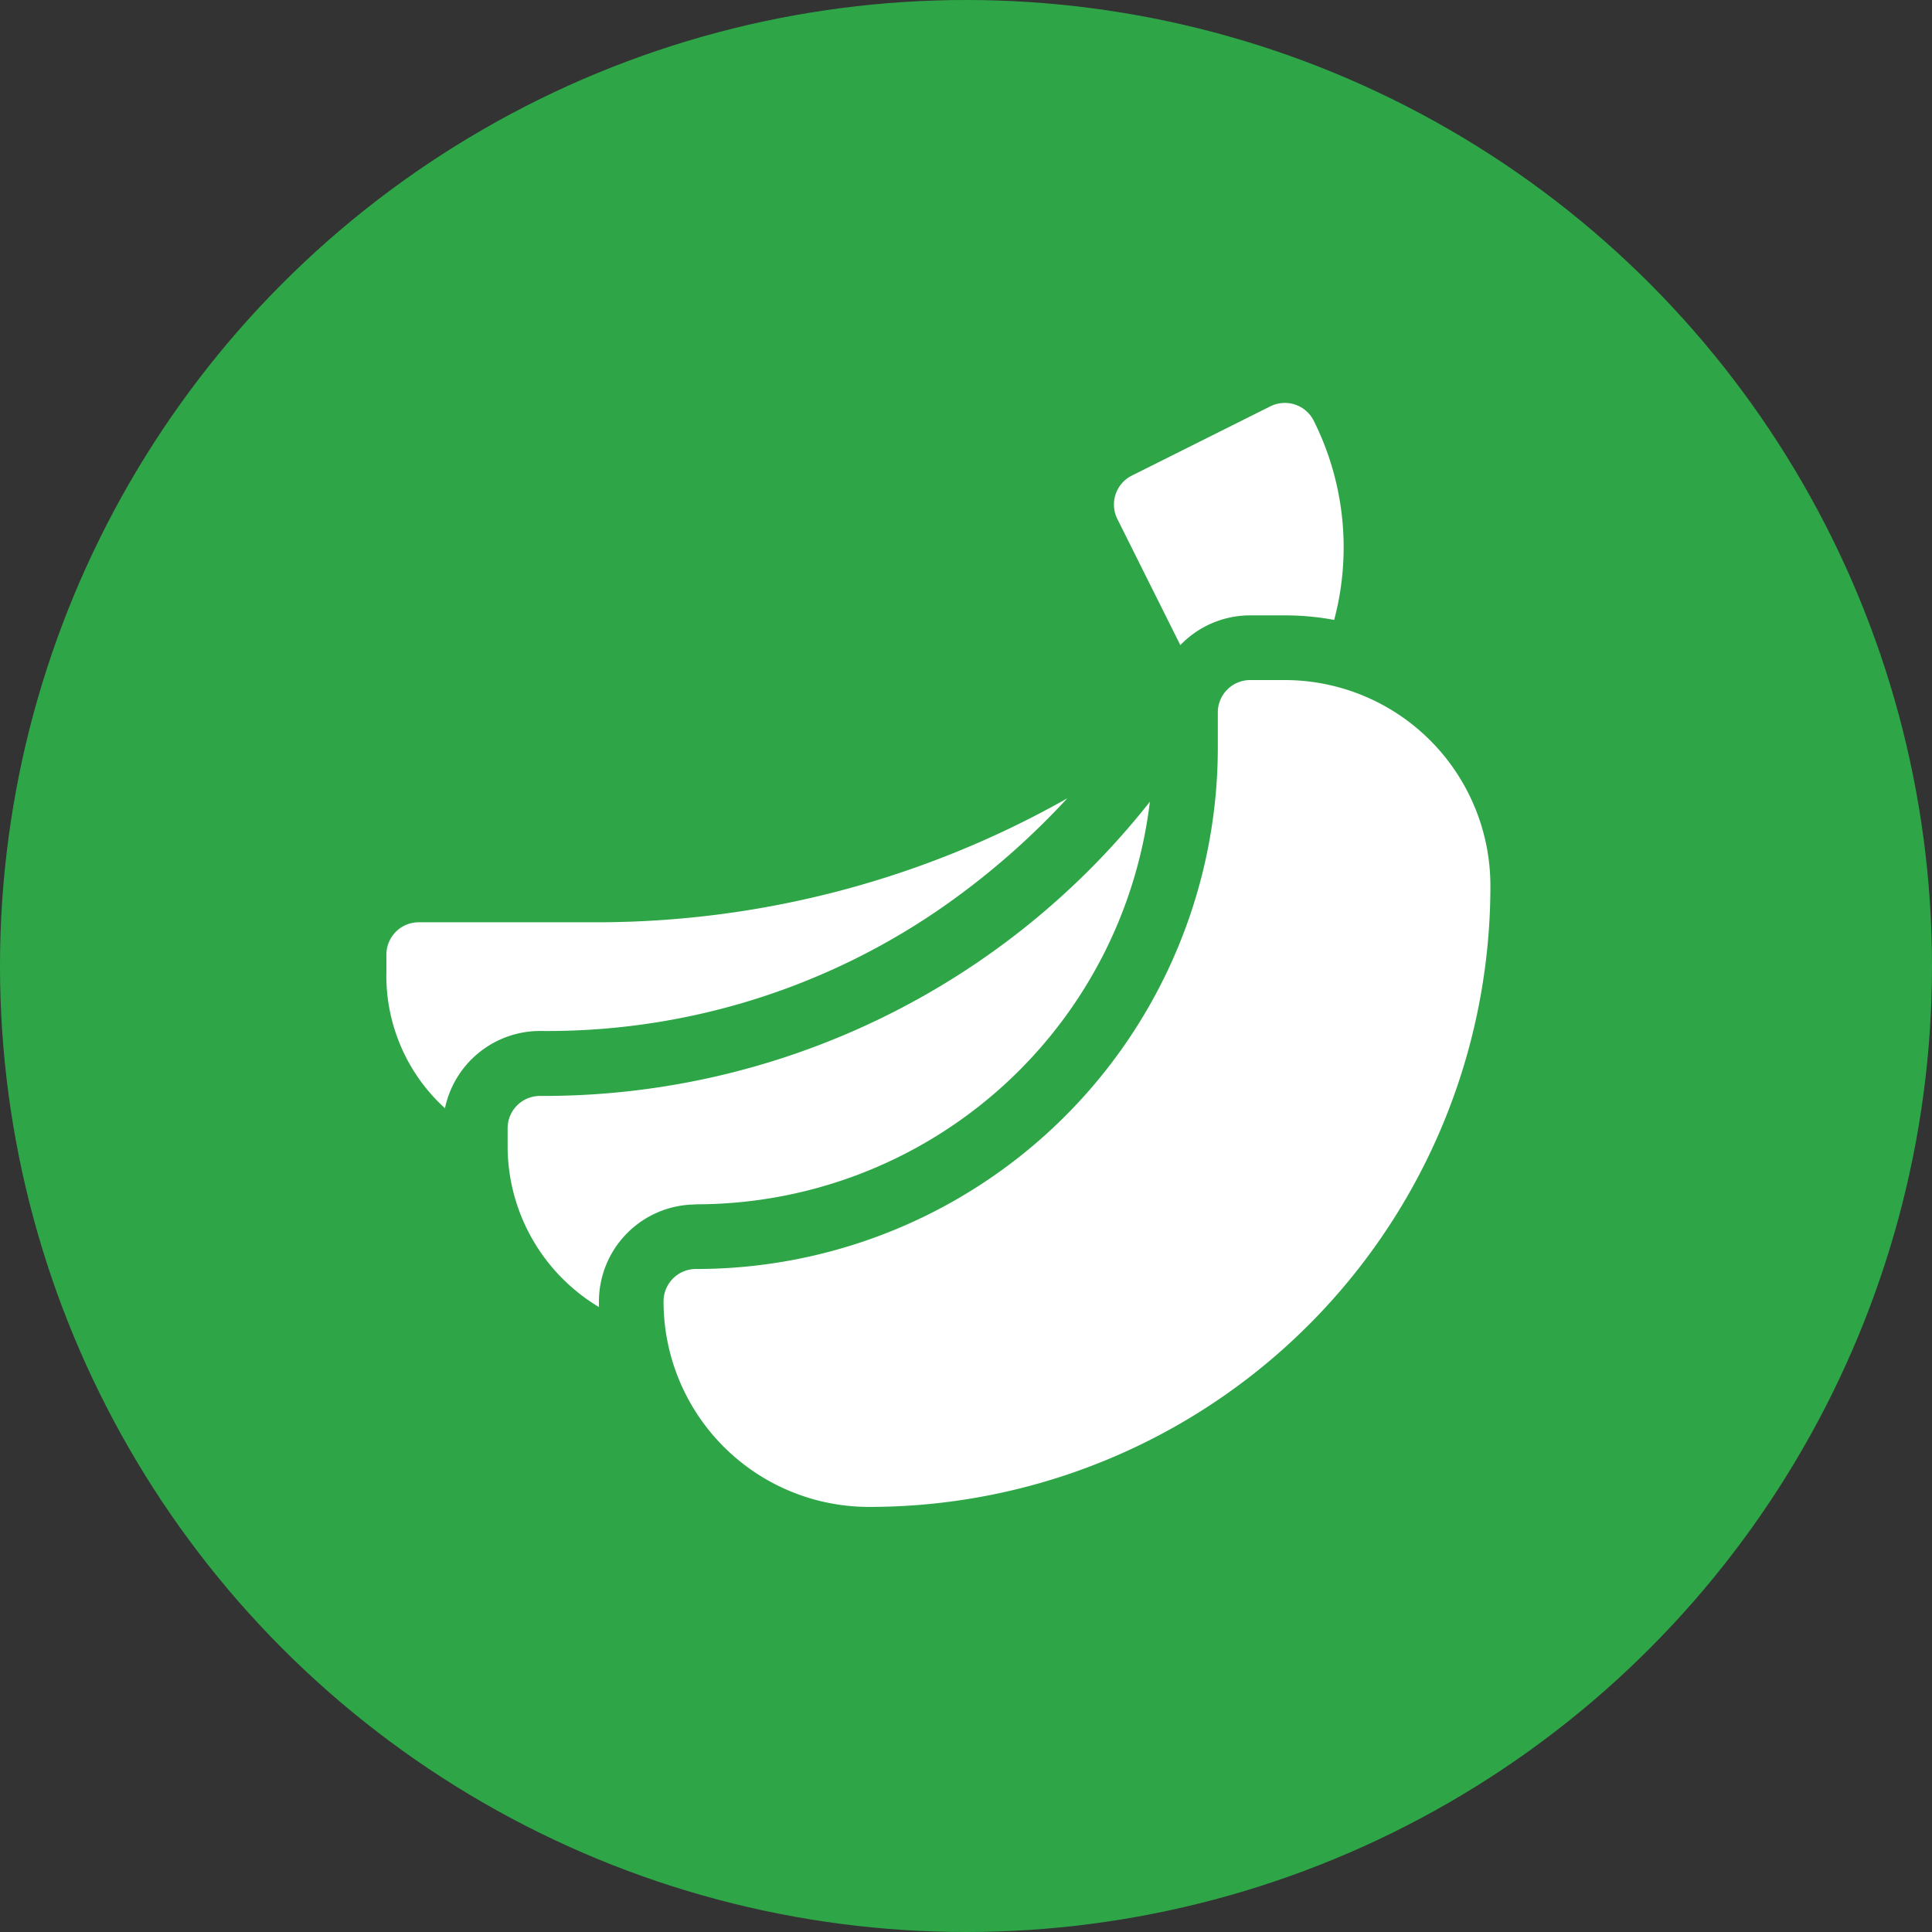 <svg id="fruits_icon" xmlns="http://www.w3.org/2000/svg" width="35" height="35" viewBox="0 0 35 35">
  <rect x="0" y="0" width="35" height="35" fill="#333333" stroke="none"/>
  <circle id="Ellipse_9" data-name="Ellipse 9" cx="17.5" cy="17.5" r="17.5" fill="#2ea648"/>
  <g id="_002-bananas" data-name="002-bananas" transform="translate(7 7.299)">
    <path id="Path_10" data-name="Path 10" d="M10.435,185.2a13.765,13.765,0,0,0,1.9-1.712,17.322,17.322,0,0,1-8.524,2.246H.586a.586.586,0,0,0-.586.586v.314a3.244,3.244,0,0,0,1.061,2.469,1.761,1.761,0,0,1,1.722-1.4A12.539,12.539,0,0,0,10.435,185.2Z" transform="translate(0 -176.325)" fill="#fff"/>
    <path id="Path_11" data-name="Path 11" d="M59.643,192.263a8.279,8.279,0,0,0,8.225-7.293A13.987,13.987,0,0,1,56.819,190.3a.586.586,0,0,0-.586.586v.314a3.4,3.4,0,0,0,1.654,2.924c0-.033,0-.067,0-.1a1.76,1.76,0,0,1,1.758-1.758Z" transform="translate(-54.037 -177.745)" fill="#fff"/>
    <path id="Path_12" data-name="Path 12" d="M338.6,4.389a1.752,1.752,0,0,1,1.265-.539h.628a4.9,4.9,0,0,1,.894.082,5.123,5.123,0,0,0-.37-3.607.586.586,0,0,0-.786-.262l-2.51,1.255a.586.586,0,0,0-.262.786Z" transform="translate(-324.217 -0.001)" fill="#fff"/>
    <path id="Path_13" data-name="Path 13" d="M139.788,128.533h-.628a.586.586,0,0,0-.586.586v.628a9.45,9.45,0,0,1-9.455,9.455.586.586,0,0,0-.586.586,3.721,3.721,0,0,0,3.724,3.724,11.248,11.248,0,0,0,11.255-11.255A3.728,3.728,0,0,0,139.788,128.533Z" transform="translate(-123.512 -123.512)" fill="#fff"/>
  </g>
</svg>
